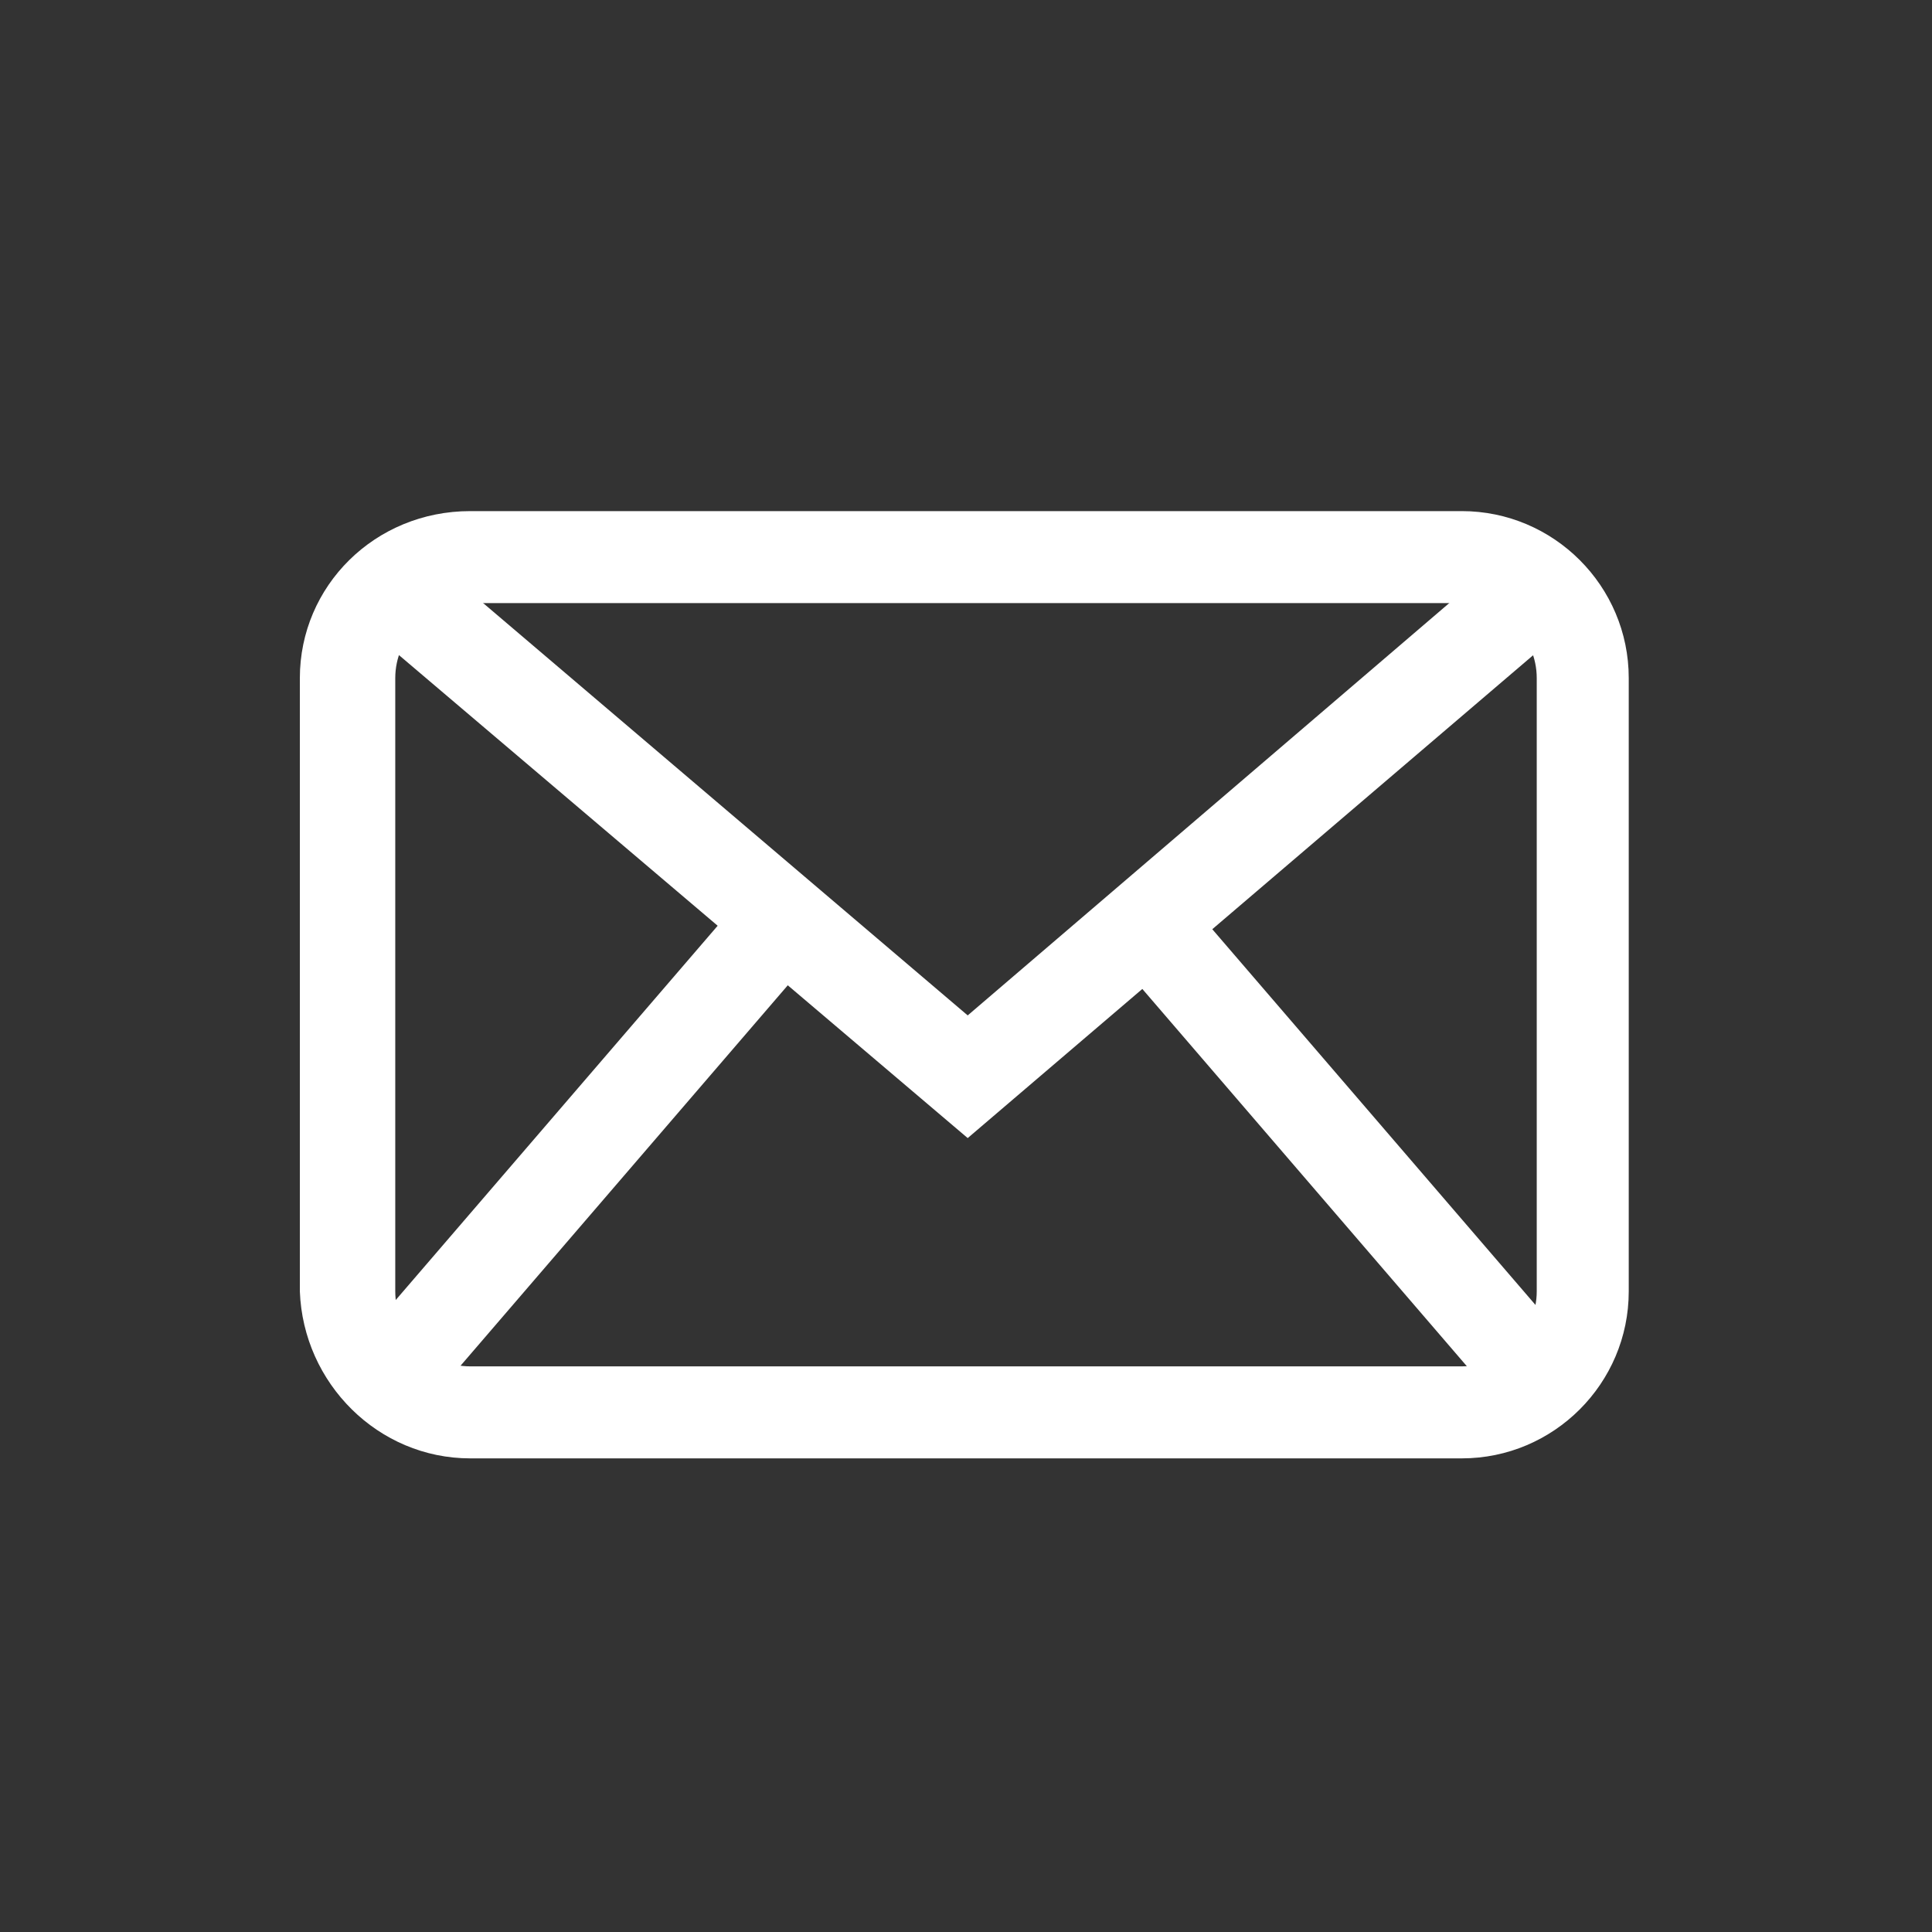 <?xml version="1.0" encoding="utf-8"?>
<!-- Generator: Adobe Illustrator 24.0.2, SVG Export Plug-In . SVG Version: 6.00 Build 0)  -->
<svg version="1.1" id="Capa_1" xmlns="http://www.w3.org/2000/svg" xmlns:xlink="http://www.w3.org/1999/xlink" x="0px" y="0px"
	 viewBox="0 0 56.7 56.7" style="enable-background:new 0 0 56.7 56.7;" xml:space="preserve">
<rect x="0" y="0" width="56.7" height="56.7" fill="#333333" stroke="none"/>
<style type="text/css">
	.st0{fill:#FFFFFF;}
</style>
<title>mail</title>
<path class="st0" d="M42.9,42.8H13.8c-2.7,0-4.9-2.2-5-4.9v-18c0-2.7,2.2-4.9,5-4.9h29.1c2.7,0,4.9,2.2,4.9,4.9v18
	C47.8,40.6,45.6,42.8,42.9,42.8z M13.8,17.7c-1.2,0-2.2,1-2.2,2.2c0,0,0,0,0,0v18c0,1.2,1,2.2,2.2,2.2h29.1c1.2,0,2.2-1,2.2-2.2v-18
	c0-1.2-1-2.2-2.2-2.2L13.8,17.7z"/>
<polygon class="st0" points="28.4,33.4 10.5,18.2 12.3,16.1 28.4,29.8 44.4,16.1 46.2,18.2 "/>
<rect x="38.1" y="24.9" transform="matrix(0.758 -0.652 0.652 0.758 -12.494 33.939)" class="st0" width="2.7" height="17.8"/>
<rect x="8.3" y="32.4" transform="matrix(0.652 -0.758 0.758 0.652 -19.635 24.805)" class="st0" width="17.8" height="2.7"/>
</svg>
